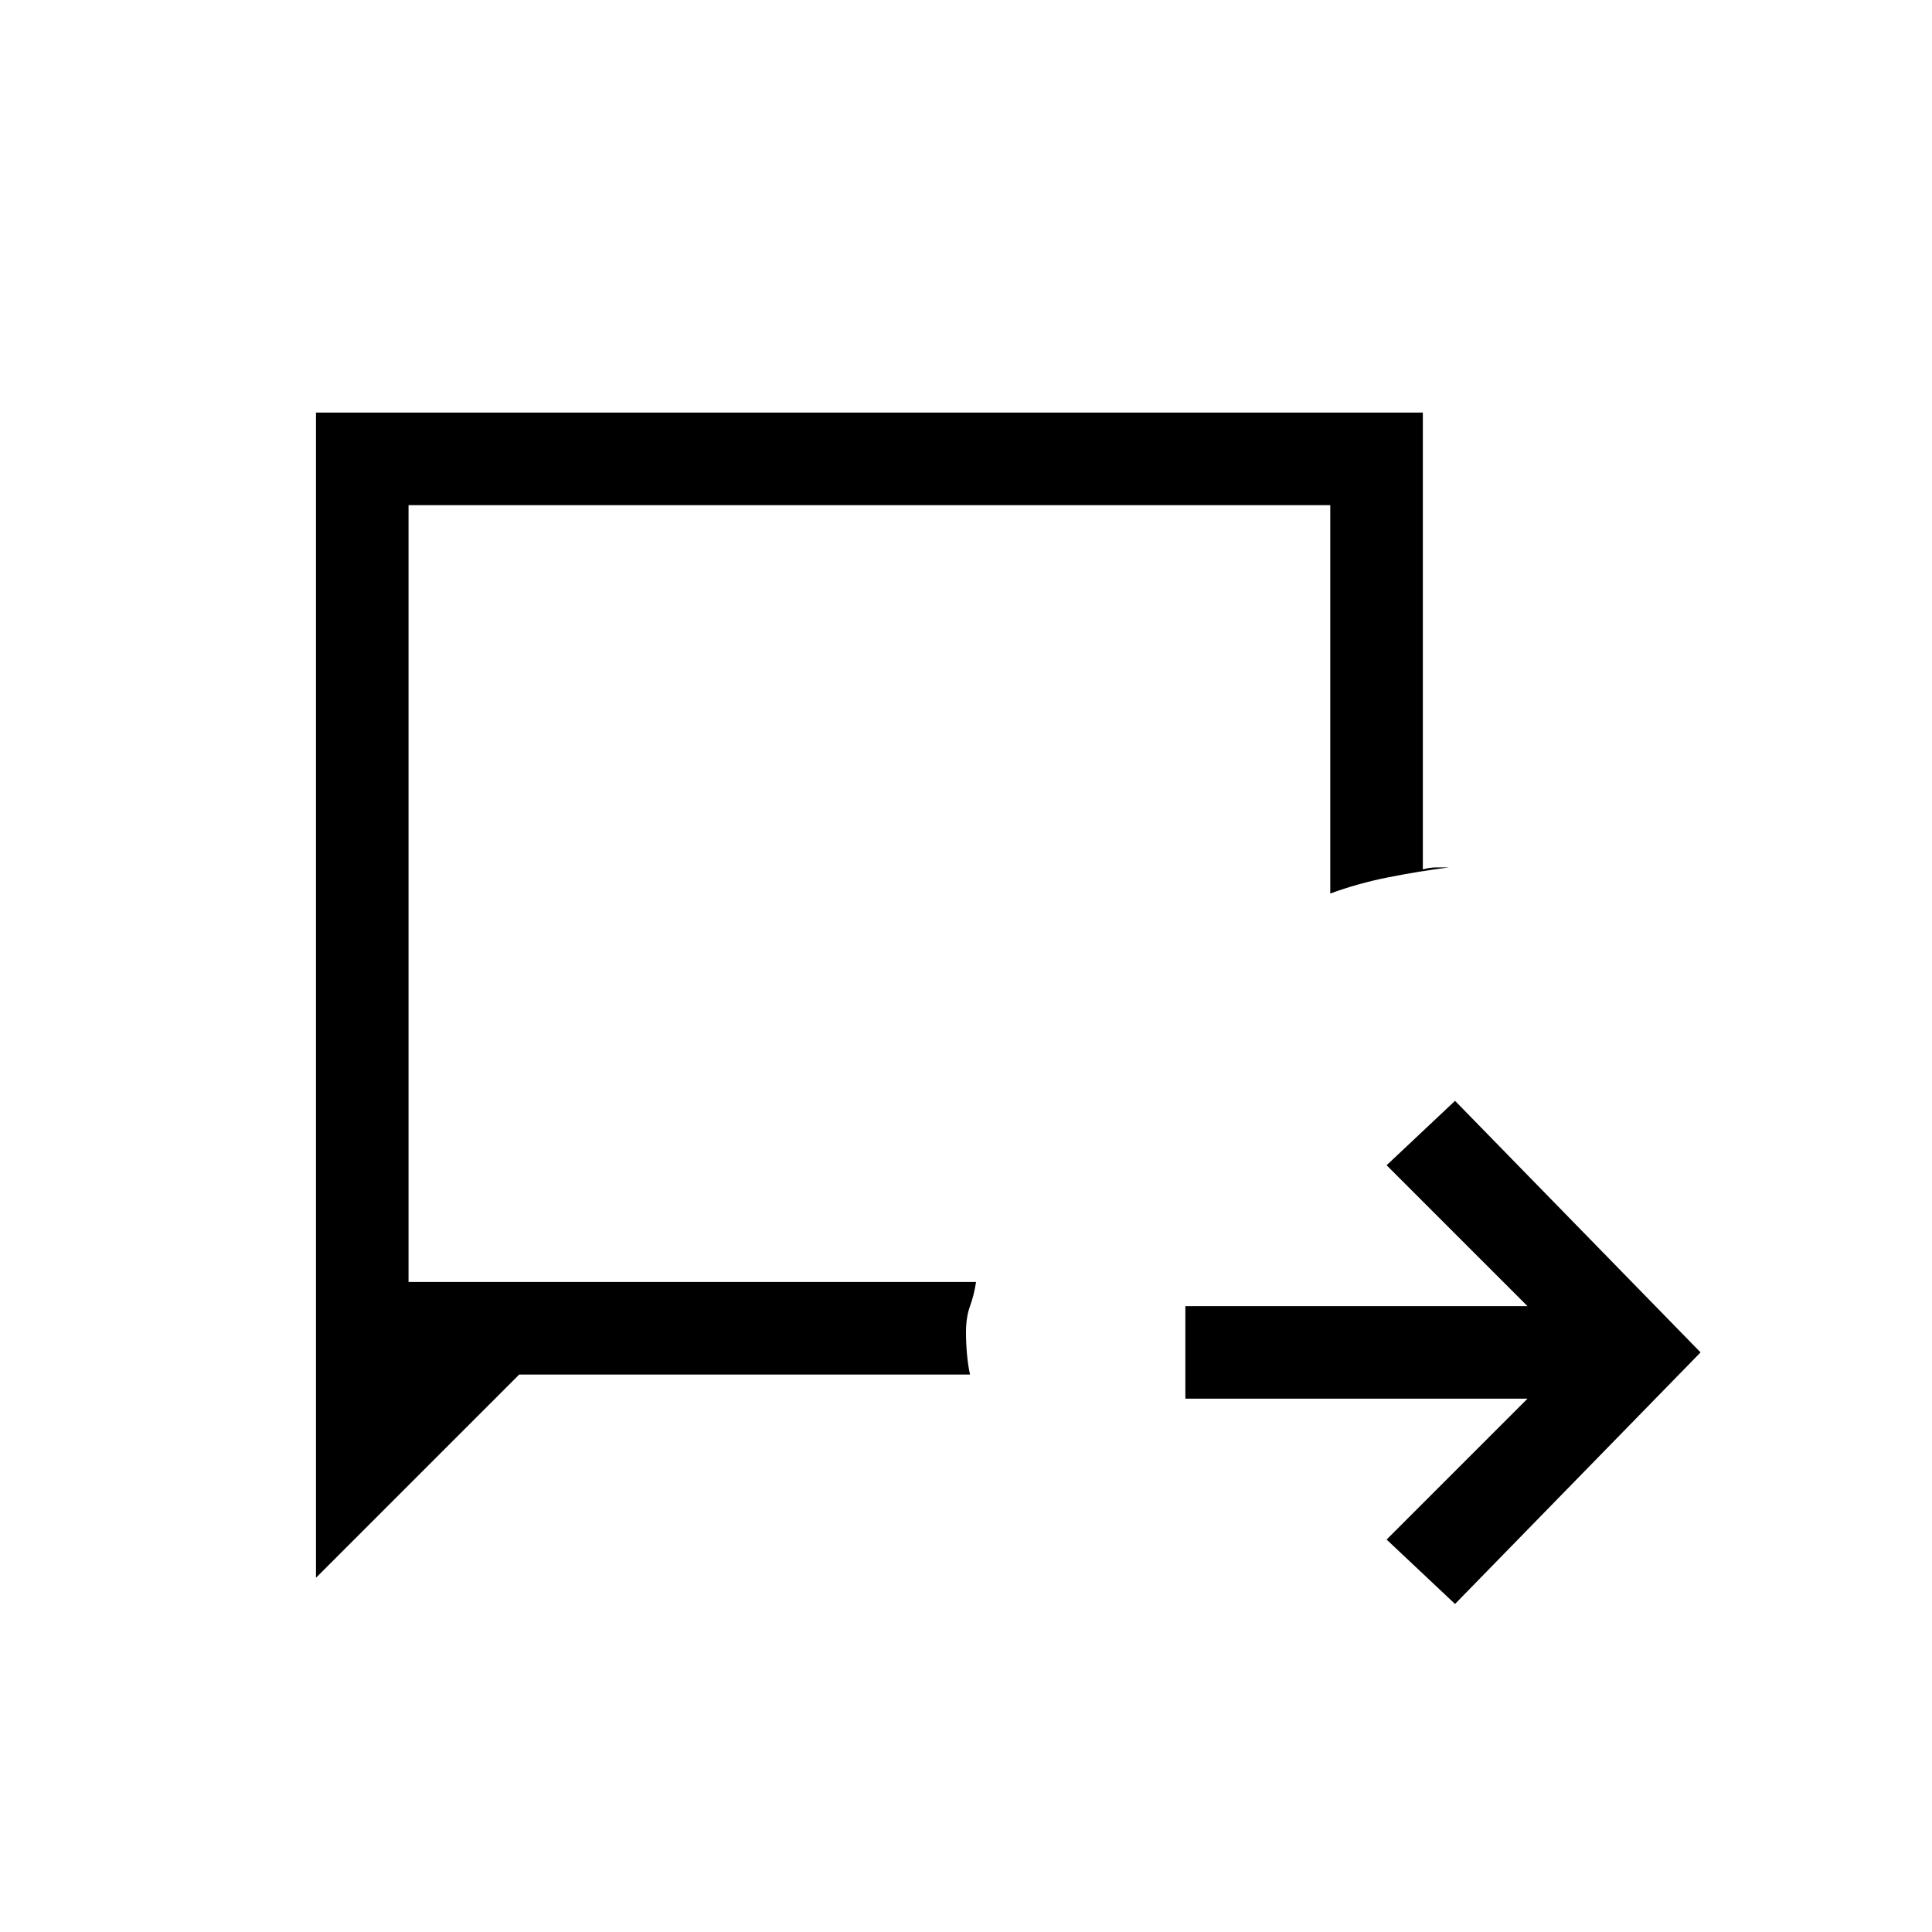 <svg xmlns="http://www.w3.org/2000/svg" height="20" viewBox="0 -960 960 960" width="20"><path d="m723-163-34-32 70-70H589v-46h170l-70-70 34-32 122 125-122 125Zm-566-13v-579h550v227q3.5-1 7-1h6q-15.5 2-30.5 5t-28.5 8v-193H203v386h282q-1 6.5-3 12t-2 13q0 5.5.5 11t1.5 10H258L157-176Zm46-147v-386 386Z"/></svg>